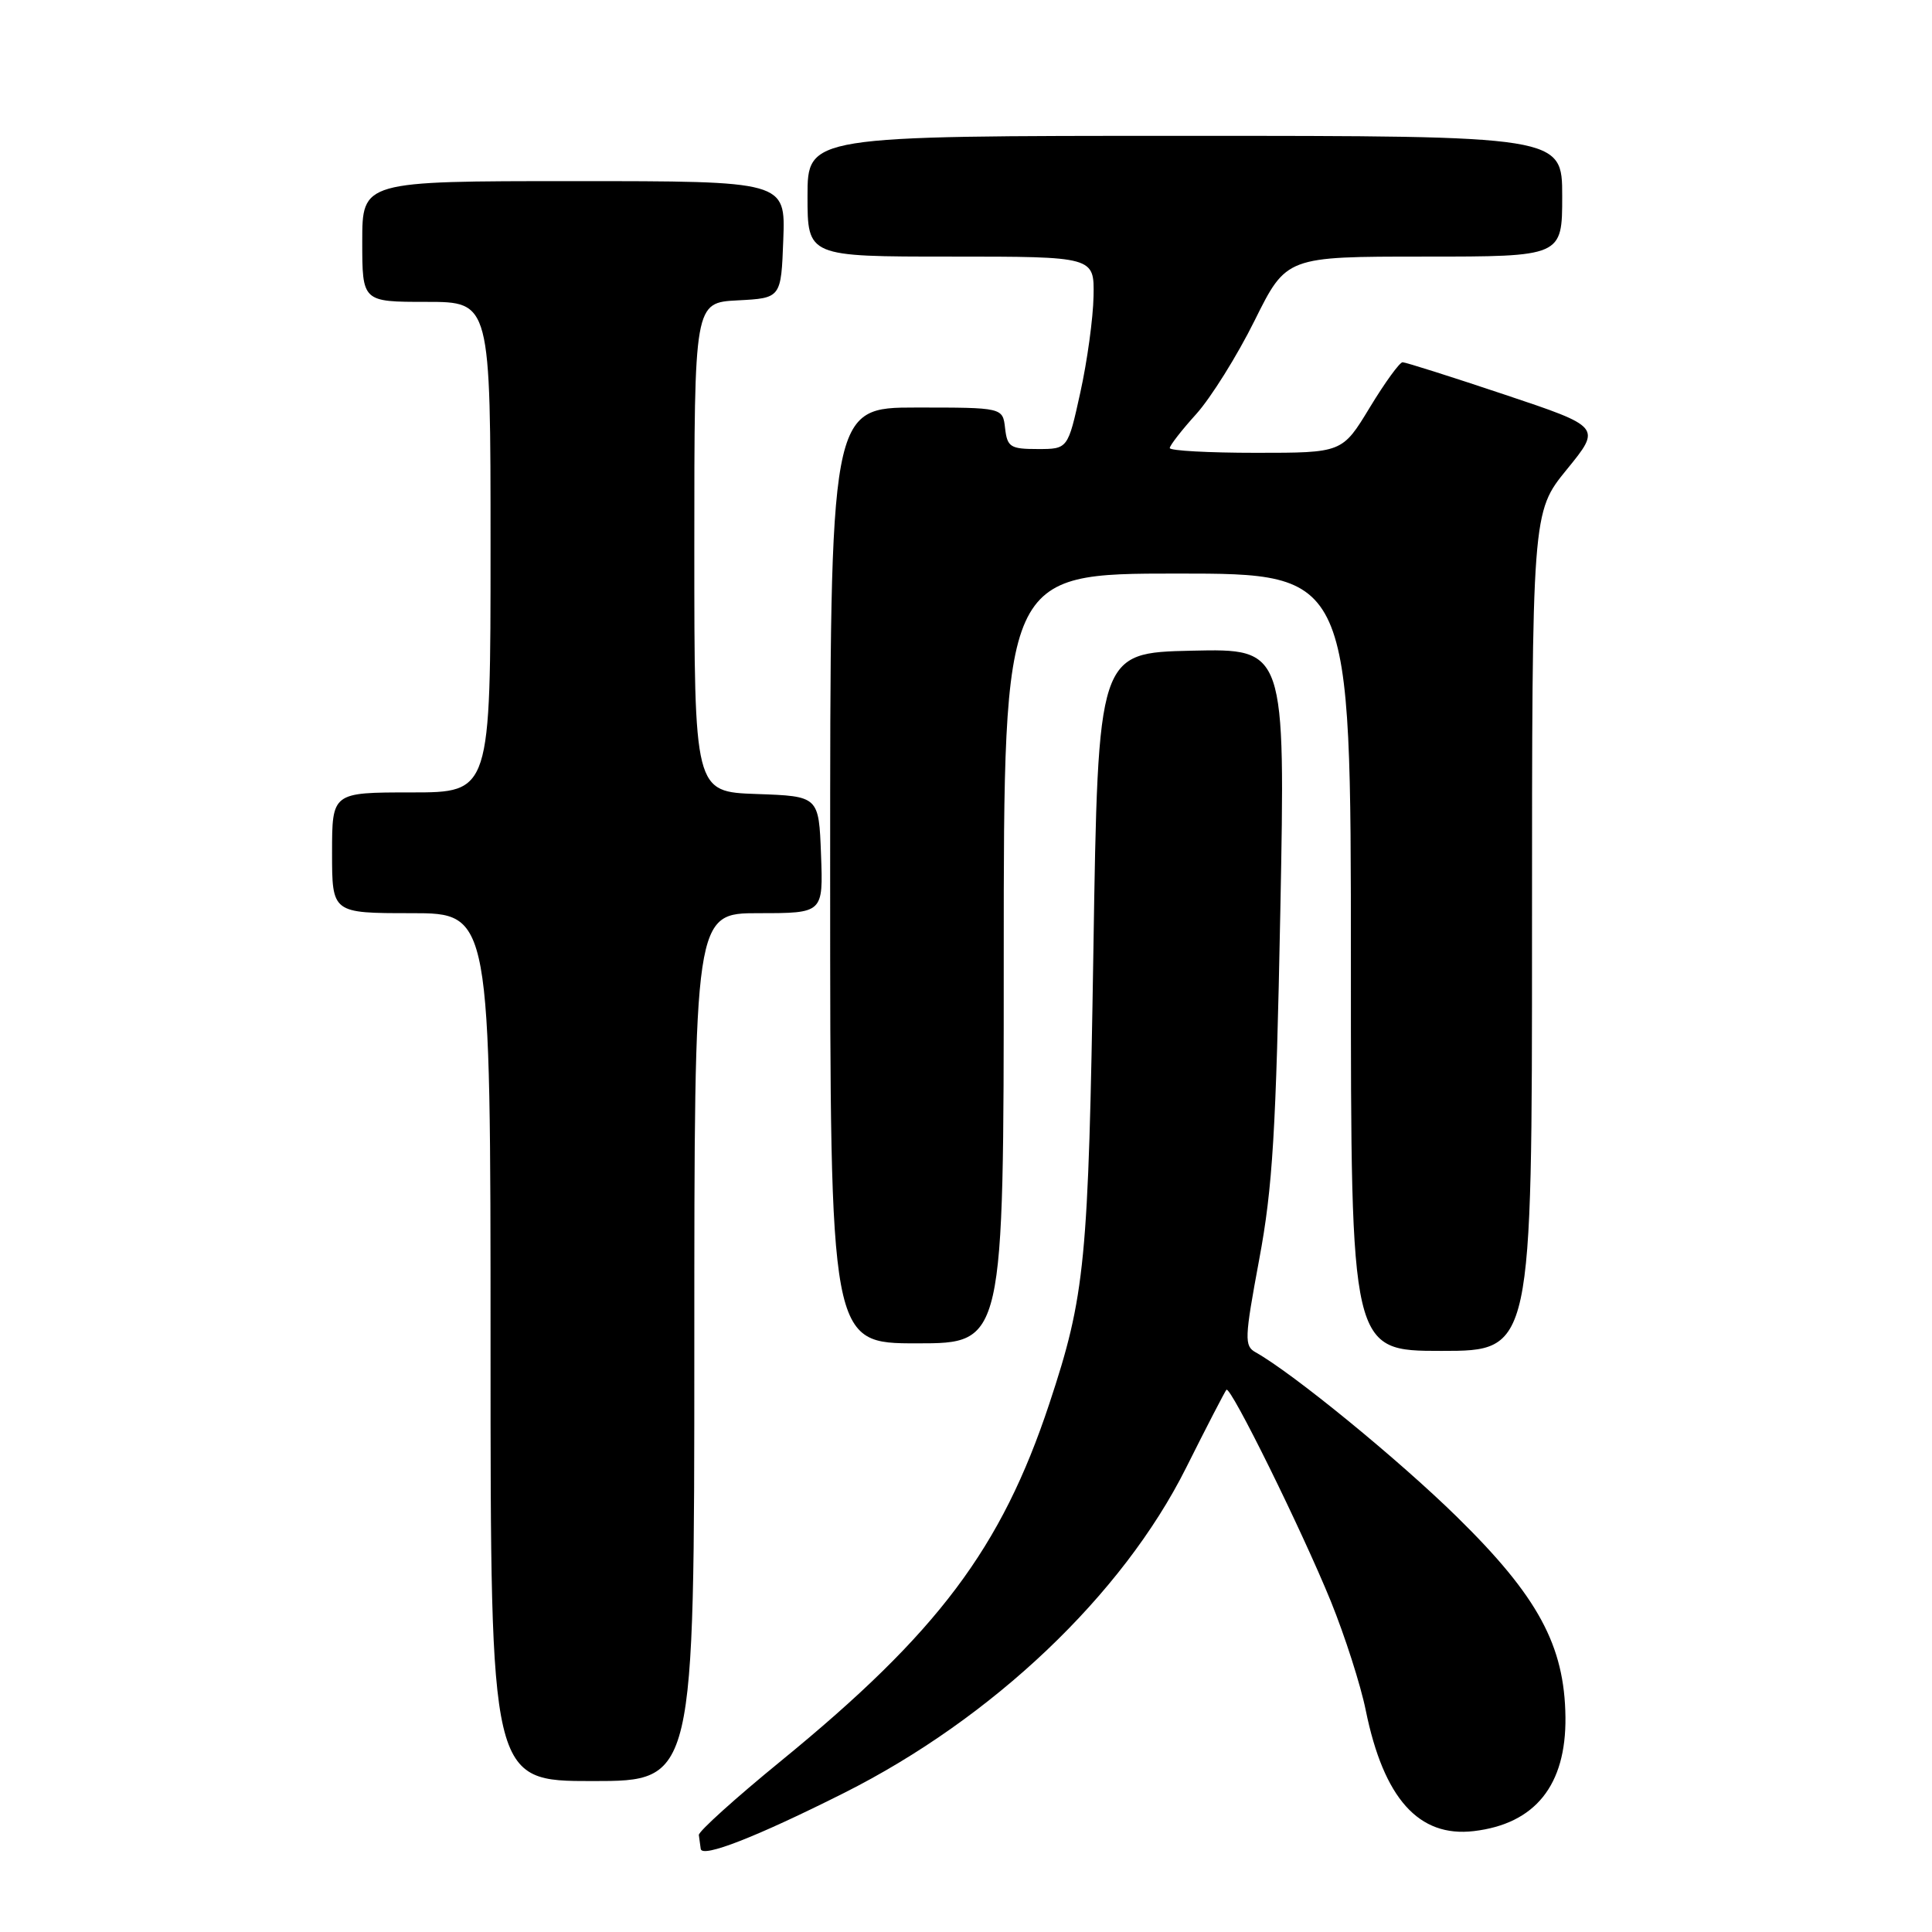 <?xml version="1.0" encoding="UTF-8" standalone="no"?>
<!DOCTYPE svg PUBLIC "-//W3C//DTD SVG 1.1//EN" "http://www.w3.org/Graphics/SVG/1.1/DTD/svg11.dtd" >
<svg xmlns="http://www.w3.org/2000/svg" xmlns:xlink="http://www.w3.org/1999/xlink" version="1.1" viewBox="0 0 256 256">
 <g >
 <path fill="currentColor"
d=" M 111.81 237.59 C 131.51 227.70 148.72 211.35 157.15 194.52 C 159.90 189.02 162.32 184.35 162.51 184.15 C 163.06 183.61 172.50 202.75 176.35 212.20 C 178.20 216.77 180.29 223.26 180.97 226.63 C 183.35 238.31 187.99 243.49 195.29 242.63 C 203.42 241.67 207.53 236.55 207.43 227.53 C 207.32 218.05 203.80 211.54 193.08 201.02 C 185.28 193.37 171.32 181.96 166.38 179.19 C 164.86 178.34 164.90 177.39 166.85 166.89 C 168.64 157.32 169.08 149.93 169.65 120.72 C 170.32 85.94 170.32 85.94 157.91 86.22 C 145.50 86.50 145.50 86.50 144.88 126.00 C 144.22 167.37 143.81 171.59 139.04 186.00 C 132.69 205.14 124.28 216.34 103.50 233.32 C 97.45 238.26 92.55 242.68 92.60 243.15 C 92.66 243.62 92.77 244.44 92.85 244.99 C 93.04 246.22 100.22 243.41 111.81 237.59 Z  M 92.00 178.50 C 92.00 121.00 92.00 121.00 100.54 121.00 C 109.08 121.00 109.08 121.00 108.79 113.25 C 108.50 105.50 108.50 105.50 100.25 105.21 C 92.00 104.92 92.00 104.92 92.00 72.51 C 92.00 40.10 92.00 40.10 97.75 39.80 C 103.50 39.50 103.50 39.50 103.79 31.75 C 104.08 24.00 104.08 24.00 76.04 24.00 C 48.00 24.00 48.00 24.00 48.00 32.00 C 48.00 40.00 48.00 40.00 56.50 40.00 C 65.00 40.00 65.00 40.00 65.00 72.50 C 65.00 105.00 65.00 105.00 54.50 105.00 C 44.00 105.00 44.00 105.00 44.00 113.00 C 44.00 121.00 44.00 121.00 54.50 121.00 C 65.00 121.00 65.00 121.00 65.00 178.50 C 65.00 236.00 65.00 236.00 78.50 236.00 C 92.00 236.00 92.00 236.00 92.00 178.50 Z  M 203.00 123.43 C 203.00 67.87 203.00 67.87 207.60 62.22 C 212.20 56.58 212.20 56.58 199.38 52.29 C 192.33 49.93 186.24 48.00 185.85 48.00 C 185.46 48.00 183.50 50.70 181.50 54.00 C 177.86 60.00 177.86 60.00 166.43 60.00 C 160.14 60.00 155.00 59.72 155.00 59.37 C 155.00 59.03 156.58 56.99 158.52 54.85 C 160.45 52.70 163.93 47.14 166.24 42.48 C 170.45 34.00 170.45 34.00 188.72 34.00 C 207.00 34.00 207.00 34.00 207.00 26.00 C 207.00 18.00 207.00 18.00 157.00 18.00 C 107.00 18.00 107.00 18.00 107.00 26.00 C 107.00 34.00 107.00 34.00 126.00 34.00 C 145.00 34.00 145.00 34.00 144.90 39.25 C 144.85 42.14 144.06 47.88 143.15 52.00 C 141.50 59.50 141.50 59.50 137.50 59.50 C 133.88 59.50 133.47 59.24 133.18 56.75 C 132.87 54.00 132.87 54.00 121.43 54.00 C 110.00 54.00 110.00 54.00 110.00 116.00 C 110.00 178.00 110.00 178.00 121.50 178.00 C 133.00 178.00 133.00 178.00 133.00 127.00 C 133.00 76.00 133.00 76.00 156.00 76.00 C 179.00 76.00 179.00 76.00 179.00 127.50 C 179.00 179.00 179.00 179.00 191.00 179.00 C 203.00 179.00 203.00 179.00 203.00 123.43 Z "/>
</g>
</svg>